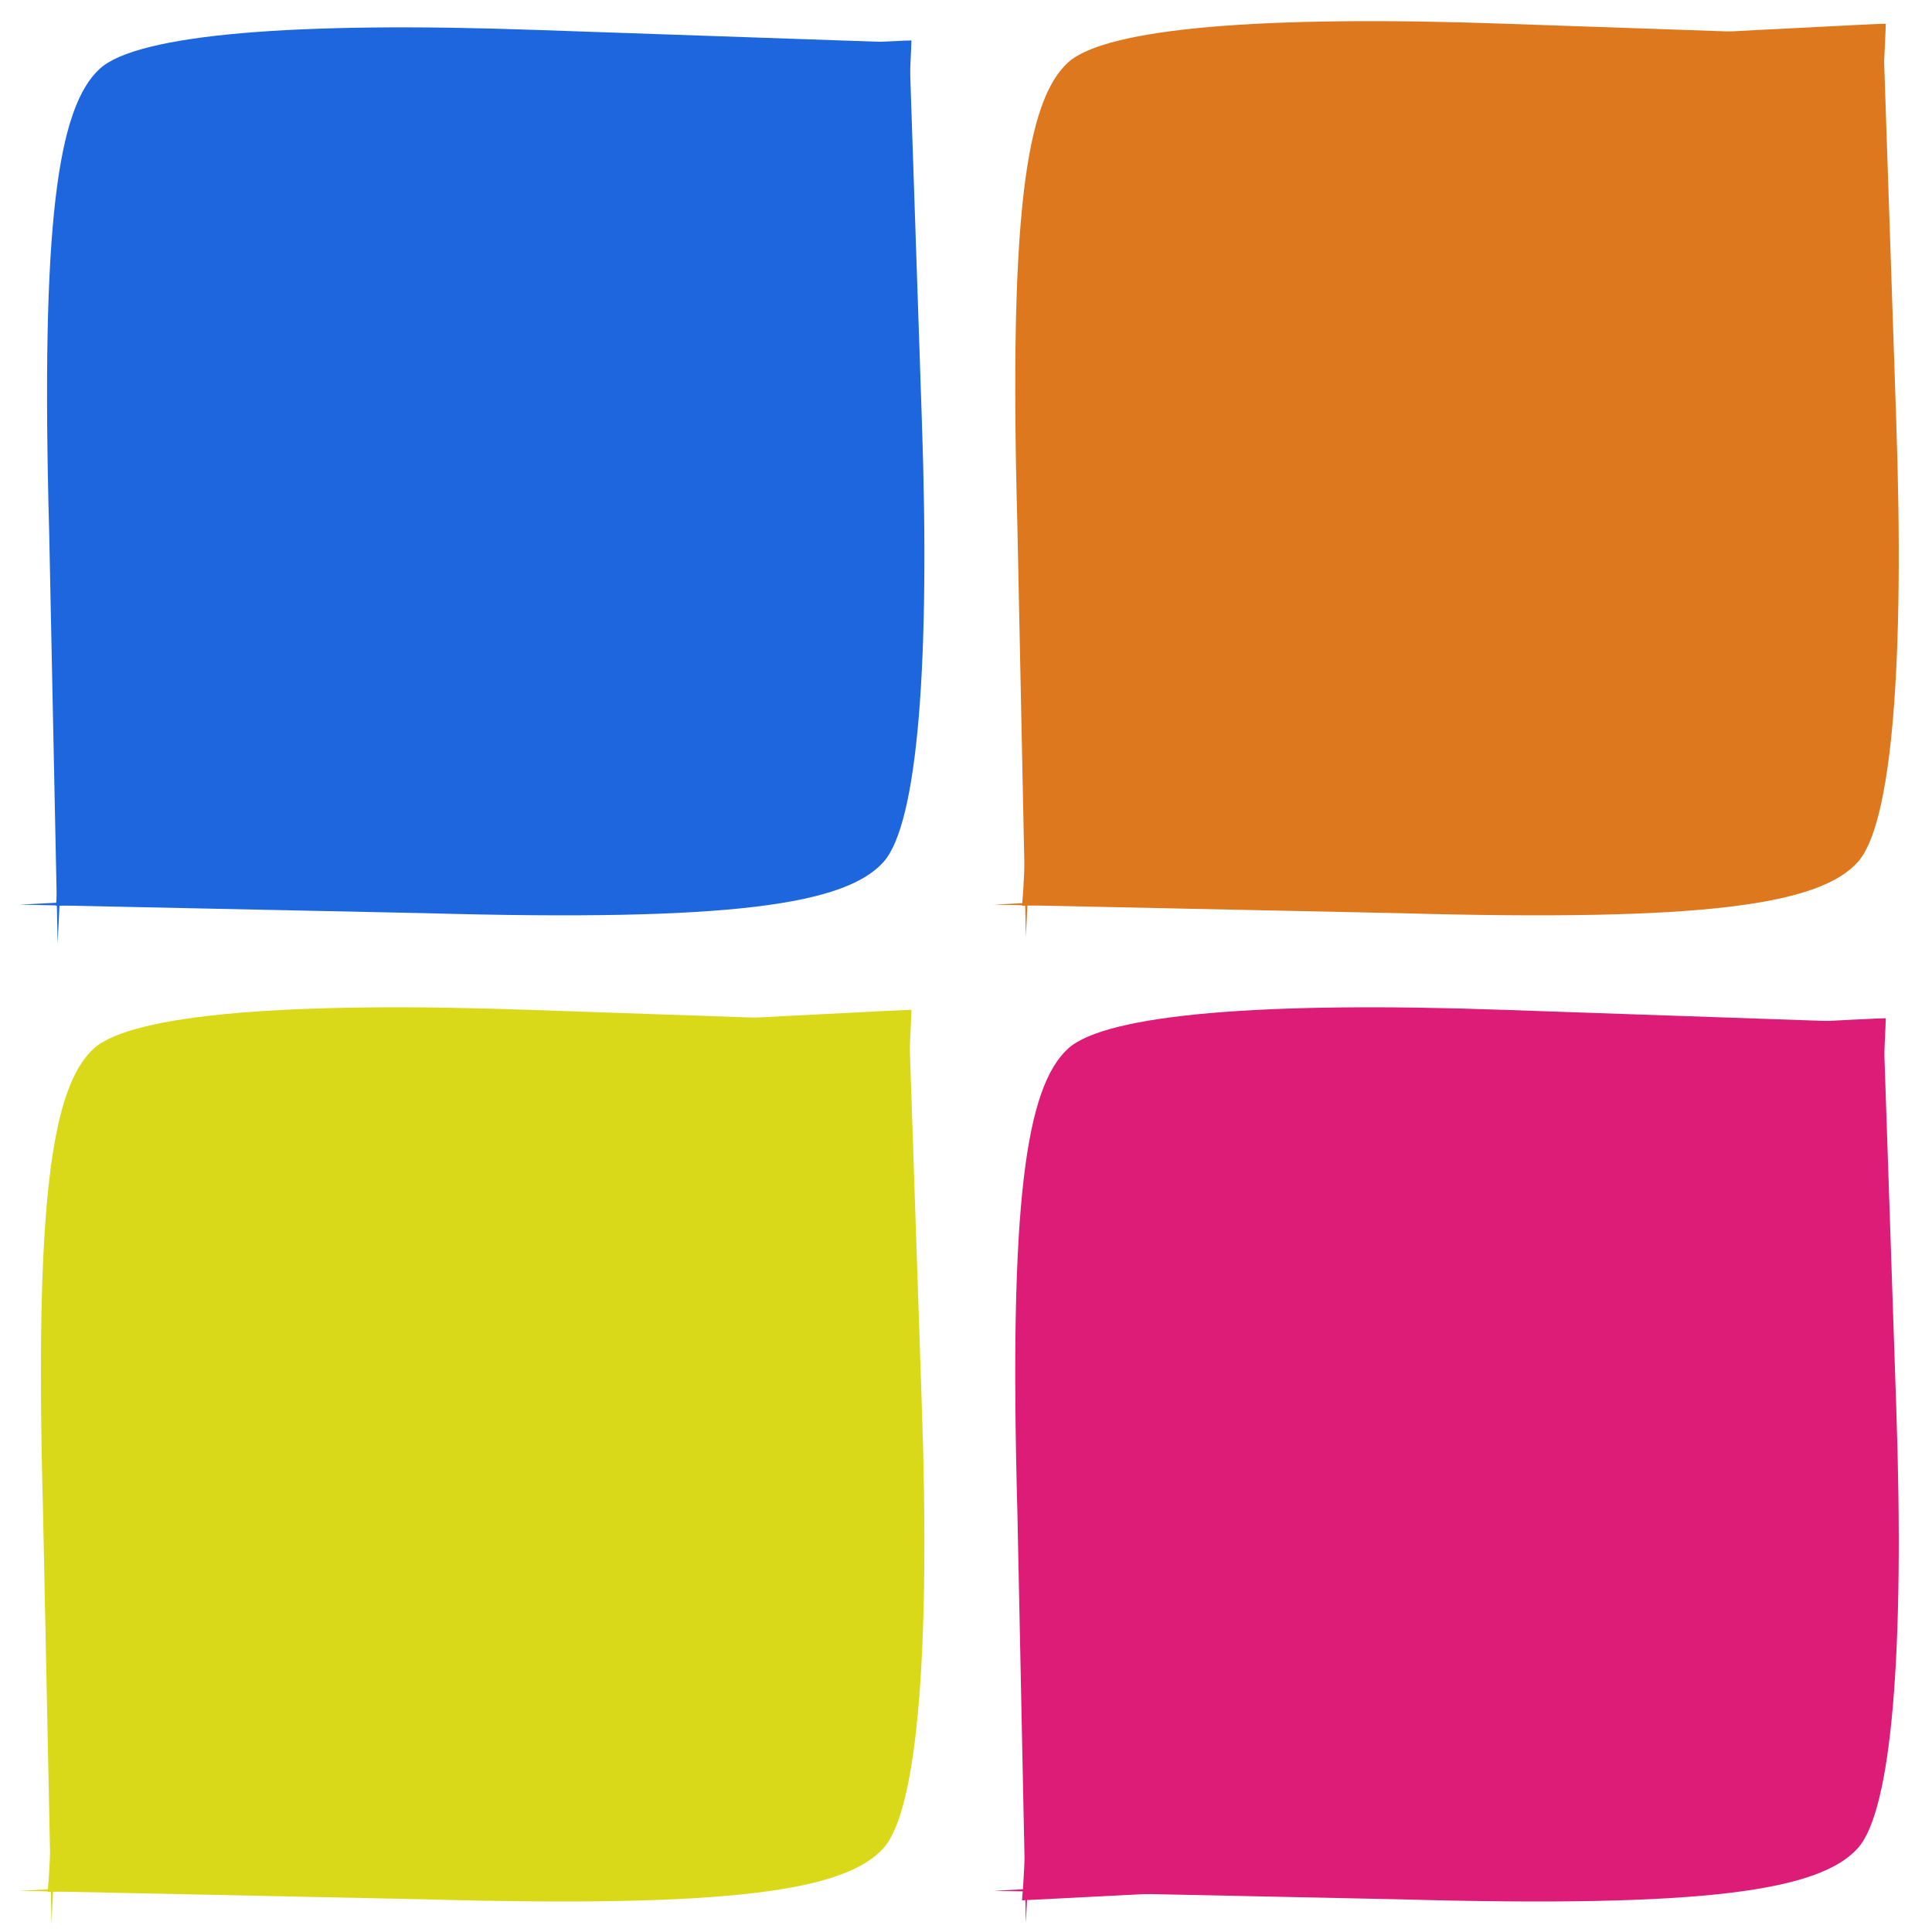 <?xml version="1.0" encoding="UTF-8" standalone="no"?>
<svg
   xmlns:dc="http://purl.org/dc/elements/1.1/"
   xmlns:cc="http://creativecommons.org/ns#"
   xmlns:rdf="http://www.w3.org/1999/02/22-rdf-syntax-ns#"
   xmlns:svg="http://www.w3.org/2000/svg"
   xmlns="http://www.w3.org/2000/svg"
   xmlns:sodipodi="http://sodipodi.sourceforge.net/DTD/sodipodi-0.dtd"
   xmlns:inkscape="http://www.inkscape.org/namespaces/inkscape"
   version="1.0"
   width="256"
   height="256"
   viewBox="0 0 192 192"
   preserveAspectRatio="xMidYMid meet"
   id="svg3692"
   sodipodi:docname="znax.svg"
   inkscape:version="0.92.1 r15371">
  <defs
     id="defs3696" />
  <sodipodi:namedview
     pagecolor="#ffffff"
     bordercolor="#666666"
     borderopacity="1"
     objecttolerance="10"
     gridtolerance="10"
     guidetolerance="10"
     inkscape:pageopacity="1"
     inkscape:pageshadow="2"
     inkscape:window-width="1920"
     inkscape:window-height="996"
     id="namedview3694"
     showgrid="false"
     inkscape:zoom="2"
     inkscape:cx="78.907994"
     inkscape:cy="120.22071"
     inkscape:window-x="-8"
     inkscape:window-y="-8"
     inkscape:window-maximized="1"
     inkscape:current-layer="layer1"
     units="px"
     showborder="true"
     inkscape:pagecheckerboard="false" />
  <g
     inkscape:groupmode="layer"
     id="layer1"
     inkscape:label="Layer 1"
     style="display:inline"
     transform="translate(0,146)">
    <rect
       style="fill:#ffffff;fill-opacity:1;stroke-width:0.75"
       id="rect3898"
       width="208.5"
       height="211.5"
       x="-12.375"
       y="-160.25" />
    <g
       id="g3749"
       transform="matrix(4.21,0,0,4.261,-3.765,-151.781)">
      <path
         id="path3682-7"
         d="m 12.855,2.855 -9.5,0.5 -0.6,10 -0.5,10 -0.2,-9.6 c -0.2,-7.2 0.2,-9.9 1.2,-10.8 0.9,-0.8 4.6,-1.1 10.3,-0.9 l 8.8,0.3 z"
         style="fill:#1e66de;stroke-width:0.1"
         inkscape:connector-curvature="0" />
      <g
         style="fill:#000000;stroke:none"
         id="g3690"
         transform="matrix(0.1,0,0,-0.1,-0.145,45.855)">
        <path
           inkscape:connector-curvature="0"
           id="path3682"
           d="m 220,340 -5,-95 -100,-6 -100,-5 96,-2 c 72,-2 99,2 108,12 8,9 11,46 9,103 l -3,88 z"
           style="fill:#1e66de" />
        <path
           inkscape:connector-curvature="0"
           id="path3688"
           d="M 450,110 445,15 345,9 245,4 341,2 c 72,-2 99,2 108,12 8,9 11,46 9,103 l -3,88 z"
           style="fill:#dc1c76" />
      </g>
      <path
         inkscape:connector-curvature="0"
         id="path3684-0"
         d="m 358.55,431.45 -95,-5 -6,-100 -5,-100 -2,96 c -2,72 2,99 12,108 9,8 46,11 103,9 l 88,-3 z"
         style="display:inline;fill:#de781e;stroke:none;stroke-width:1"
         transform="matrix(0.1,0,0,-0.1,-0.145,45.855)" />
      <path
         inkscape:connector-curvature="0"
         id="path3684"
         d="m 450,340 -5,-95 -100,-6 -100,-5 96,-2 c 72,-2 99,2 108,12 8,9 11,46 9,103 l -3,88 z"
         style="display:inline;fill:#de781e;stroke:none"
         transform="matrix(0.1,0,0,-0.1,-0.145,45.855)" />
      <path
         inkscape:connector-curvature="0"
         id="path3686-5"
         d="m 128.55,201.45 -95,-5 -6,-100 -5,-100 -2,96 c -2,72 2,99 12,108 9,8 46,11 103,9 l 88,-3 z"
         style="display:inline;fill:#d9d91a;stroke:none;stroke-width:1"
         transform="matrix(0.1,0,0,-0.1,-0.145,45.855)" />
      <path
         inkscape:connector-curvature="0"
         id="path3686"
         d="M 220,110 215,15 115,9 15,4 111,2 c 72,-2 99,2 108,12 8,9 11,46 9,103 l -3,88 z"
         style="display:inline;fill:#d9d91a;stroke:none"
         transform="matrix(0.1,0,0,-0.1,-0.145,45.855)" />
      <path
         inkscape:connector-curvature="0"
         id="path3688-3"
         d="m 358.55,201.45 -95,-5 -6,-100 -5,-100 -2,96 c -2,72 2,99 12,108 9,8 46,11 103,9 l 88,-3 z"
         style="display:inline;fill:#dc1c76;stroke:none;stroke-width:1"
         transform="matrix(0.1,0,0,-0.1,-0.145,45.855)" />
      <path
         inkscape:connector-curvature="0"
         id="path3802"
         d="M 2.242,22.146 C 2.256,21.96 2.356,20.013 2.463,17.82 2.653,13.922 3.267,3.345 3.305,3.306 3.331,3.28 22.385,2.276 22.409,2.3 c 0.02,0.02 -0.98,19.1 -1.002,19.116 -0.008,0.005 -0.709,0.052 -1.559,0.102 -0.85,0.051 -3.062,0.183 -4.916,0.295 -1.854,0.111 -5.474,0.307 -8.044,0.436 l -4.673,0.234 z"
         style="fill:#1e66de;fill-opacity:1;stroke-width:0.056" />
      <path
         style="fill:#de781e;fill-opacity:1;stroke-width:0.057"
         d="m 25.047,22.139 c 0.015,-0.189 0.115,-2.173 0.223,-4.41 0.192,-3.973 0.812,-14.754 0.851,-14.794 0.026,-0.027 19.264,-1.049 19.288,-1.025 0.02,0.021 -0.989,19.469 -1.011,19.485 -0.008,0.006 -0.716,0.053 -1.574,0.104 -0.858,0.052 -3.091,0.187 -4.963,0.3 -1.872,0.113 -5.527,0.313 -8.122,0.445 l -4.719,0.239 z"
         id="path3730"
         inkscape:connector-curvature="0" />
      <path
         inkscape:connector-curvature="0"
         id="path3732"
         d="m 2.047,45.139 c 0.015,-0.189 0.115,-2.173 0.223,-4.41 0.192,-3.973 0.812,-14.754 0.851,-14.794 0.026,-0.027 19.264,-1.049 19.288,-1.025 0.02,0.021 -0.989,19.469 -1.011,19.485 -0.008,0.006 -0.716,0.053 -1.574,0.104 -0.858,0.052 -3.091,0.187 -4.963,0.3 -1.872,0.113 -5.527,0.313 -8.122,0.445 l -4.719,0.239 z"
         style="fill:#d9d91a;fill-opacity:1;stroke-width:0.057" />
      <path
         style="fill:#dc1c76;fill-opacity:1;stroke-width:0.057"
         d="m 25.047,45.334 c 0.015,-0.189 0.115,-2.173 0.223,-4.41 0.192,-3.973 0.812,-14.754 0.851,-14.794 0.026,-0.027 19.264,-1.049 19.288,-1.025 0.02,0.021 -0.989,19.469 -1.011,19.485 -0.008,0.006 -0.716,0.053 -1.574,0.104 -0.858,0.052 -3.091,0.187 -4.963,0.3 -1.872,0.113 -5.527,0.313 -8.122,0.445 l -4.719,0.239 z"
         id="path3734"
         inkscape:connector-curvature="0" />
    </g>
  </g>
</svg>
